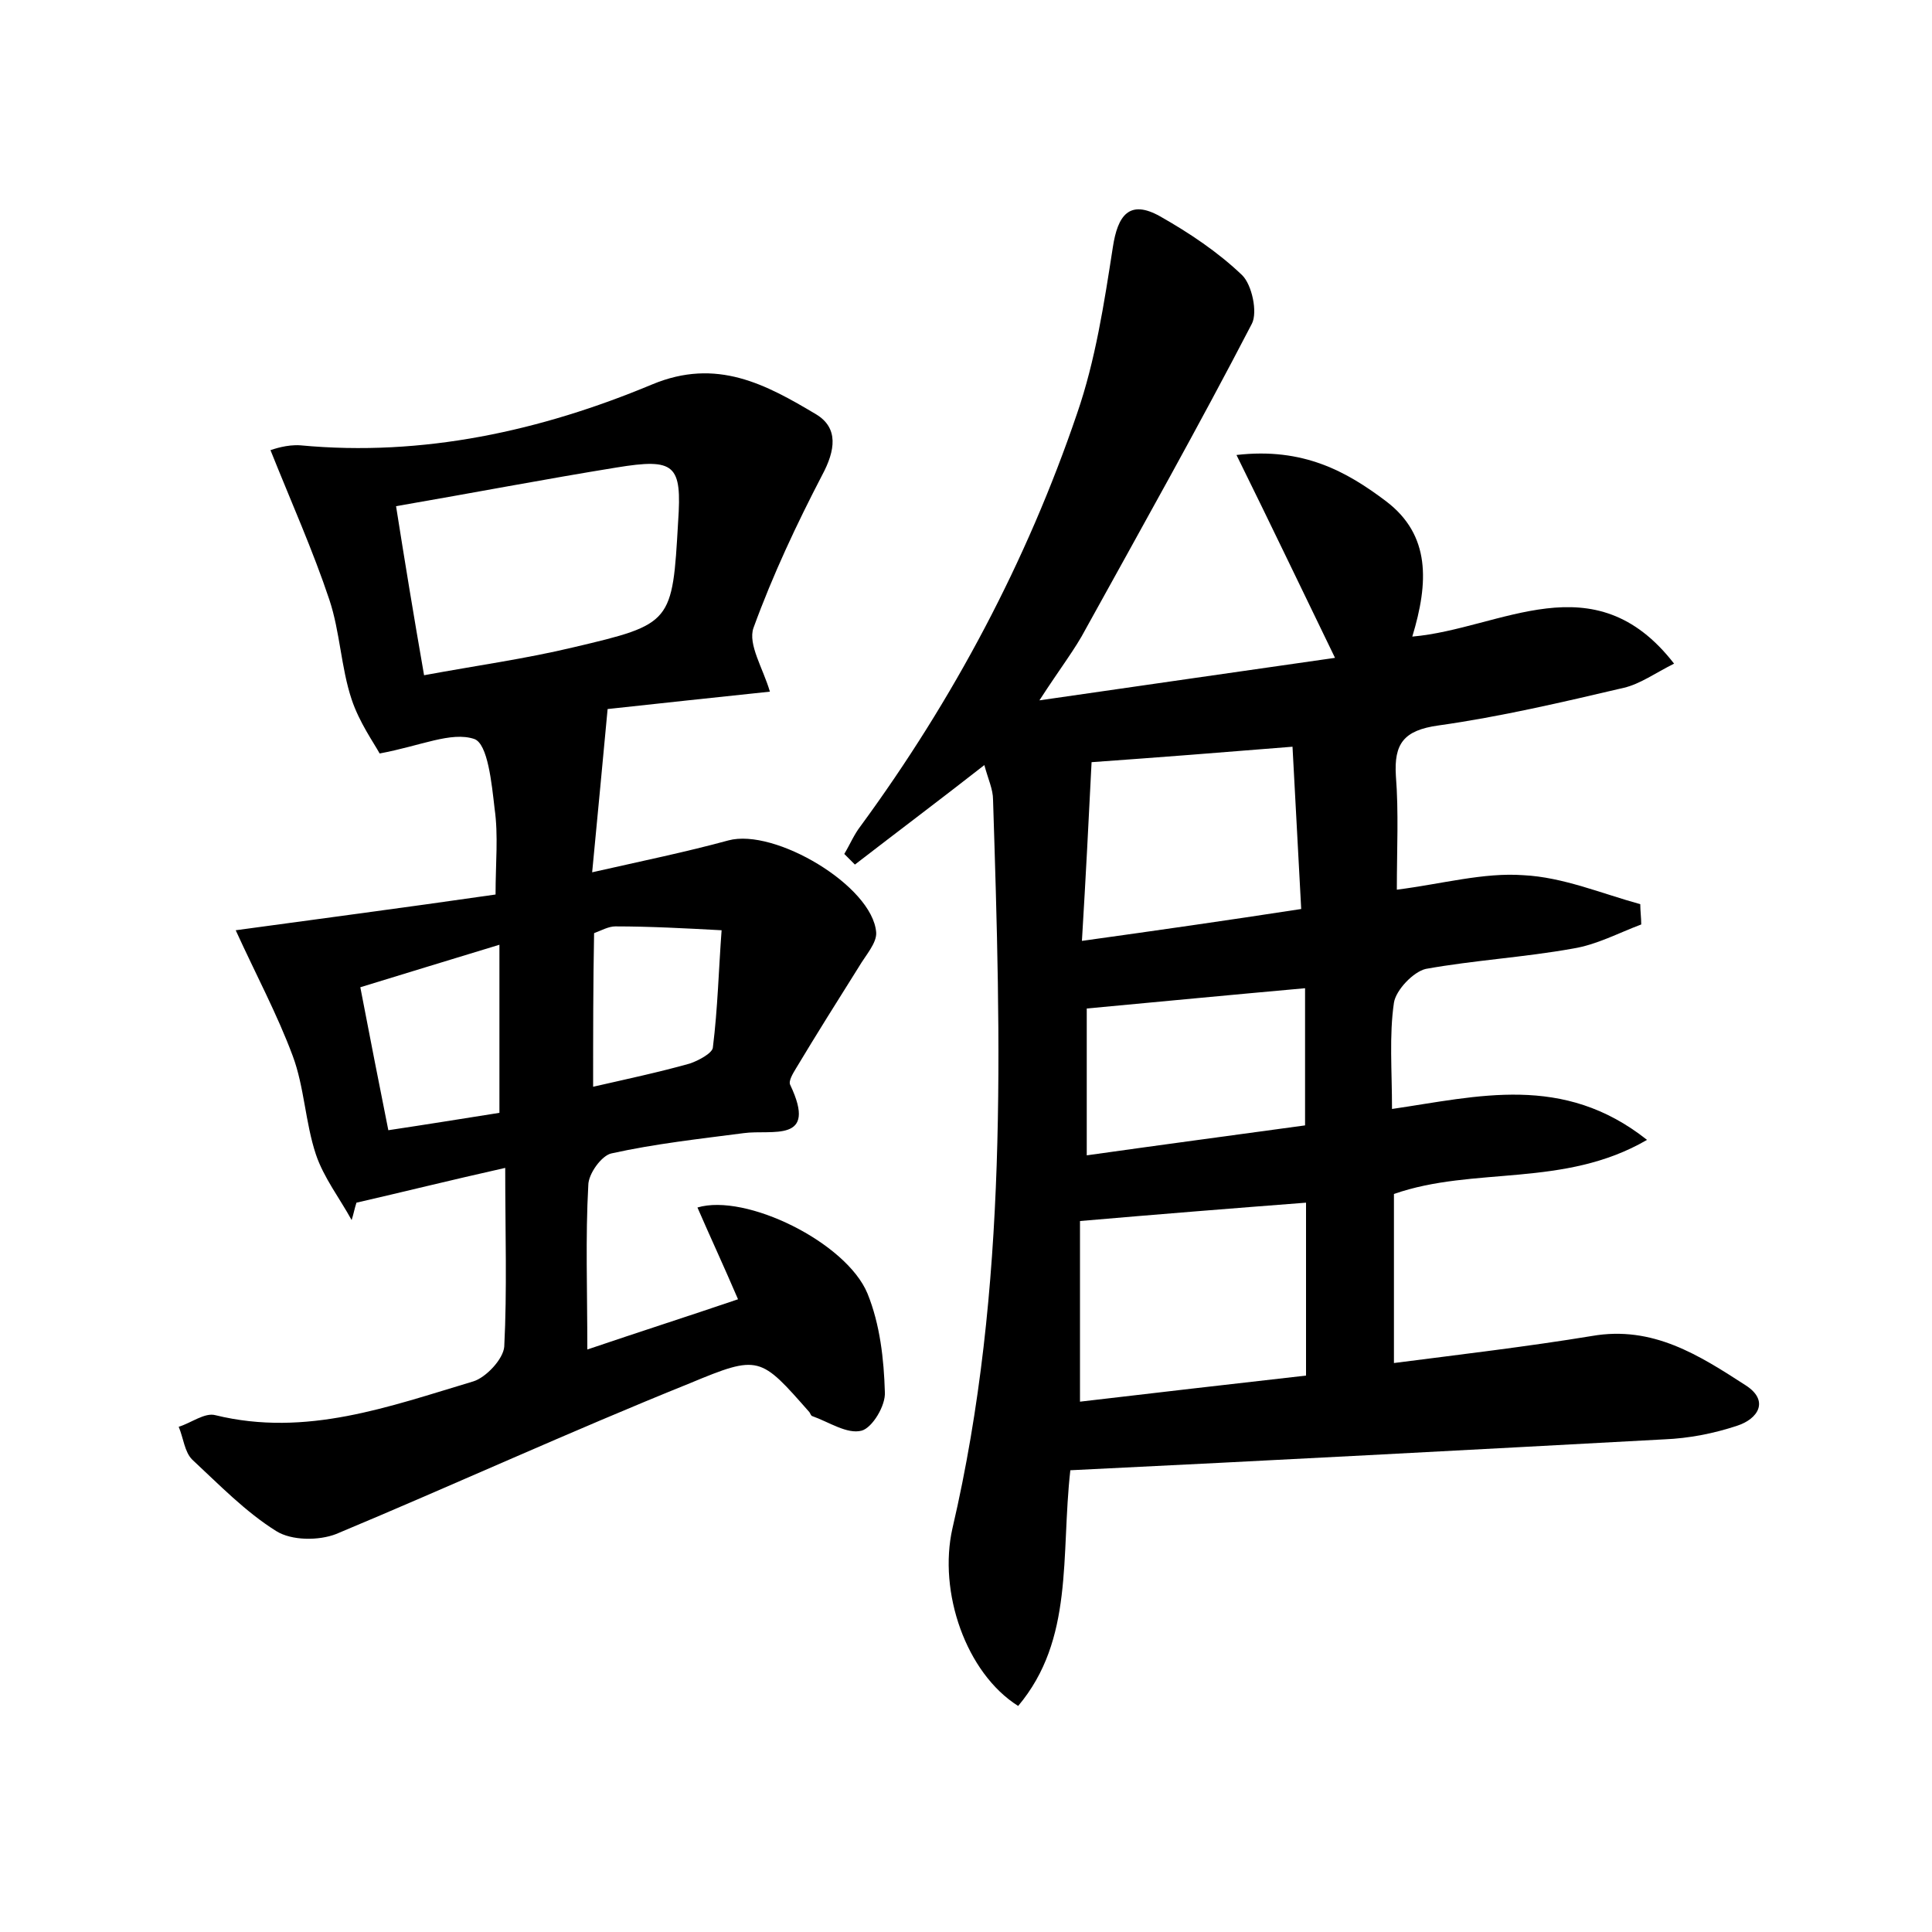 <?xml version="1.0" encoding="utf-8"?>
<!-- Generator: Adobe Illustrator 22.0.0, SVG Export Plug-In . SVG Version: 6.00 Build 0)  -->
<svg version="1.1" id="图层_1" xmlns="http://www.w3.org/2000/svg" xmlns:xlink="http://www.w3.org/1999/xlink" x="0px" y="0px"
	 viewBox="0 0 200 200" style="enable-background:new 0 0 200 200;" xml:space="preserve">
<style type="text/css">
	.st0{fill:#FFFFFF;}
</style>
<g>
	
	<path d="M110.8,152.2c-1,8.9,0.4,17.5-5.4,24.4c-5.4-3.4-8.3-11.8-6.8-18.4c5.8-24.9,5-50.2,4.2-75.4c0-1.1-0.5-2.1-0.9-3.6
		c-4.6,3.6-9,6.9-13.4,10.3c-0.4-0.4-0.8-0.8-1.1-1.1c0.6-1,1-2,1.7-2.9c9.6-13.1,17.2-27.4,22.4-42.7c1.9-5.5,2.8-11.4,3.7-17.2
		c0.5-3.3,1.7-5,4.9-3.2c3,1.7,6,3.7,8.5,6.1c1,1,1.6,3.8,1,5c-5.5,10.6-11.4,21.1-17.2,31.6c-1.1,2.1-2.6,4-4.8,7.4
		c11.1-1.6,20.8-3,30.6-4.4c-3.4-7-6.5-13.5-10.2-21c6.9-0.8,11.4,1.7,15.5,4.8c4.6,3.5,4.4,8.4,2.7,14c9.2-0.8,18.8-7.9,27.1,2.8
		c-2,1-3.5,2.1-5.2,2.5c-6.4,1.5-12.8,3-19.2,3.9c-3.6,0.5-4.6,1.9-4.4,5.2c0.3,3.8,0.1,7.6,0.1,11.8c4.7-0.6,9-1.8,13.1-1.5
		c4.1,0.2,8.1,1.9,12.1,3c0,0.7,0.1,1.4,0.1,2.1c-2.4,0.9-4.6,2.1-7.1,2.5c-5,0.9-10.2,1.2-15.2,2.1c-1.3,0.3-3.1,2.2-3.3,3.5
		c-0.5,3.4-0.2,7-0.2,11c8.9-1.3,17.7-3.7,26.4,3.2c-8.6,5-17.9,2.7-26.2,5.6c0,5.6,0,11.3,0,17.5c7-0.9,13.8-1.7,20.5-2.8
		c6.3-1.1,11.1,2,15.9,5.1c2.5,1.6,1.3,3.5-0.9,4.2c-2.4,0.8-5,1.3-7.5,1.4C152,150.1,131.4,151.2,110.8,152.2z M111.8,145.1
		c7.7-0.9,15.4-1.8,23.4-2.7c0-6.2,0-12,0-17.9c-7.8,0.6-15.3,1.2-23.4,1.9C111.8,132.5,111.8,138.6,111.8,145.1z M134.7,94.1
		c-0.3-5.6-0.6-11.2-0.9-16.8c-7.4,0.6-13.8,1.1-20.8,1.6c-0.3,6-0.6,11.9-1,18.5C119.9,96.3,126.9,95.3,134.7,94.1z M135.1,102.3
		c-7.8,0.7-15.1,1.4-22.6,2.1c0,5,0,9.9,0,15.2c7.8-1.1,15.3-2.1,22.6-3.1C135.1,111.4,135.1,106.8,135.1,102.3z"/>
	<path d="M79.7,71.6c-5.8,0.6-11.2,1.2-16.8,1.8c-0.5,5.4-1,10.6-1.6,16.9c5.3-1.2,9.7-2.1,14.1-3.3c4.8-1.3,14.9,4.7,15.3,9.5
		c0.1,1.1-1.1,2.4-1.8,3.6c-2.2,3.5-4.4,7-6.5,10.5c-0.3,0.5-0.8,1.3-0.6,1.7c2.9,6.1-1.9,4.6-4.8,5c-4.6,0.6-9.2,1.1-13.7,2.1
		c-1,0.2-2.4,2.1-2.4,3.3c-0.3,5.4-0.1,10.8-0.1,17c5.3-1.8,10.3-3.4,15.6-5.2c-1.5-3.5-2.9-6.5-4.2-9.5c5-1.5,15.4,3.6,17.6,8.9
		c1.3,3.2,1.7,6.8,1.8,10.2c0.1,1.4-1.3,3.7-2.4,4c-1.5,0.4-3.4-0.9-5.1-1.5c-0.1,0-0.2-0.2-0.3-0.4c-5.1-5.8-5.2-6-12.4-3
		C59,148.2,47,153.7,34.8,158.8c-1.8,0.7-4.6,0.7-6.2-0.3c-3.2-2-5.9-4.8-8.7-7.4c-0.8-0.8-0.9-2.2-1.4-3.4c1.3-0.4,2.7-1.5,3.8-1.2
		c9.4,2.3,18-0.9,26.7-3.5c1.3-0.4,3.1-2.3,3.2-3.6c0.3-5.9,0.1-11.8,0.1-18.5c-5.8,1.3-10.6,2.5-15.4,3.6c-0.2,0.6-0.3,1.2-0.5,1.8
		c-1.2-2.2-2.9-4.4-3.7-6.8c-1.1-3.3-1.2-7-2.4-10.2c-1.6-4.3-3.8-8.4-5.9-13c8-1.1,17.2-2.3,26.9-3.7c0-3.3,0.3-6.1-0.1-8.9
		c-0.3-2.6-0.7-6.7-2.1-7.2c-2.4-0.8-5.5,0.7-9.8,1.5c-0.6-1.1-2.1-3.2-2.9-5.6c-1.1-3.3-1.2-7-2.3-10.3c-1.7-5.1-3.9-10-6.1-15.5
		c0.3-0.1,1.7-0.6,3.1-0.5c12.7,1.2,24.9-1.5,36.4-6.3c6.7-2.8,11.8,0,17,3.1c2.3,1.4,2,3.7,0.6,6.3C82.5,54.2,80,59.5,78,65
		C77.4,66.7,79,69.2,79.7,71.6z M41,52.4c0.9,5.7,1.8,11.2,2.9,17.5c5.4-1,10.5-1.7,15.5-2.9c10.2-2.4,10.2-2.5,10.8-13
		c0.4-5.9-0.3-6.6-6.4-5.6C56.4,49.6,49.1,51,41,52.4z M51.7,97.8c-5.3,1.6-9.8,3-14.4,4.4c1,5.2,1.9,9.8,2.9,14.8
		c4-0.6,7.7-1.2,11.5-1.8C51.7,109.4,51.7,104,51.7,97.8z M61.4,112.5c3.5-0.8,6.8-1.5,10-2.4c0.9-0.3,2.4-1.1,2.4-1.7
		c0.5-4,0.6-8.1,0.9-12.1c-3.7-0.2-7.4-0.4-11-0.4c-0.7,0-1.4,0.4-2.2,0.7C61.4,101.9,61.4,107,61.4,112.5z"/>
	
	
	
	
	
	
</g>
</svg>
